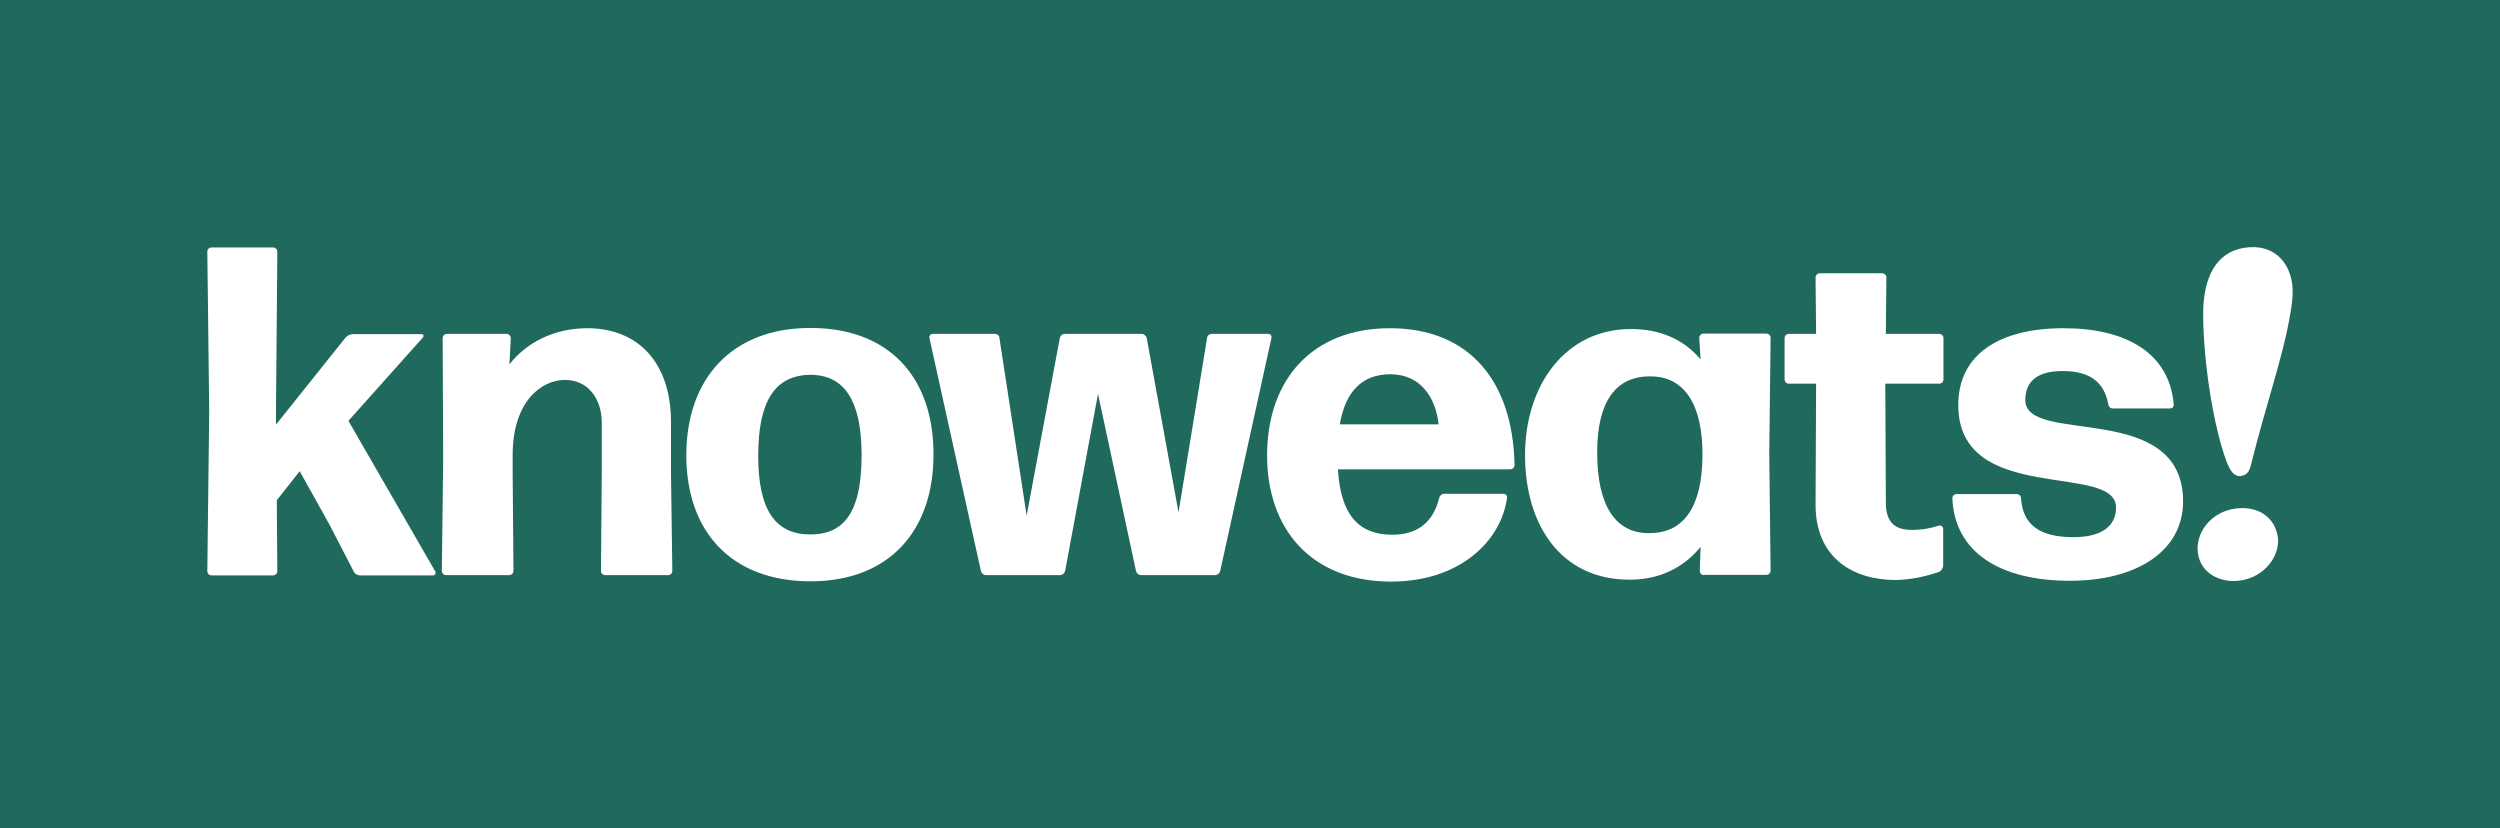 <svg xml:space="preserve" style="enable-background:new 0 0 928.5 307.6;" viewBox="0 0 928.5 307.6" y="0px" x="0px" xmlns:xlink="http://www.w3.org/1999/xlink" xmlns="http://www.w3.org/2000/svg" id="Capa_1" version="1.1">
<style type="text/css">
	.st0{fill:#1F6A5D;}
	.st1{fill:#FFFFFF;}
</style>
<rect height="307.6" width="928.5" class="st0"></rect>
<g>
	<g>
		<g>
			<g>
				<g>
					<g>
						<path d="M122.4,194.9L111.3,175l-8.5,10.8l0.2,26.3c0,0.9-0.7,1.6-1.6,1.6H78.6c-0.9,0-1.6-0.7-1.6-1.6l0.7-59.3
							L77,93.5c0-0.9,0.7-1.6,1.6-1.6h22.8c0.9,0,1.6,0.7,1.6,1.6l-0.5,58.8v5.4l25.9-32.4c0.7-0.7,1.7-1.2,2.6-1.2h25.6
							c0.7,0,0.9,0.7,0.5,1.2l-27.7,31l32.3,56c0.3,0.7-0.2,1.4-0.9,1.4h-27.1c-0.9,0-1.9-0.5-2.3-1.4L122.4,194.9z" class="st1"></path>
					</g>
					<g>
						<path d="M165.7,213.6c-0.9,0-1.6-0.7-1.6-1.6l0.5-41.4l-0.2-45c0-0.9,0.7-1.6,1.6-1.6h22.1c0.9,0,1.6,0.7,1.6,1.6
							l-0.5,9.7c6.1-7.8,16.3-13.4,28.9-13.4c19,0,31.1,12.9,31.1,34.8v18.8l0.5,36.5c0,0.9-0.7,1.6-1.6,1.6h-23.3
							c-0.9,0-1.6-0.7-1.6-1.6l0.3-36.5v-18.4c0-9.7-5.7-16-13.6-16c-9.4,0-19.5,8.7-19.5,27.8v6.6l0.3,36.5c0,0.9-0.7,1.6-1.6,1.6
							H165.7z" class="st1"></path>
					</g>
					<g>
						<path d="M301,215.9c-29.2,0-46.1-18.3-46.1-46.8s16.9-47.3,46.1-47.3c29.2,0,45.7,18.3,45.7,46.8
							C346.8,197.1,330.3,215.9,301,215.9z M301,198.5c12.9,0,19-8.9,19-29.4c0-20.2-6.3-29.9-19.1-29.9
							c-13.2,0.2-19.3,9.9-19.3,30.1S288,198.5,301,198.5z" class="st1"></path>
					</g>
					<g>
						<path d="M423.8,213.6c-0.9,0-1.7-0.7-1.9-1.6l-14.1-65.7l-12.2,65.7c-0.2,0.9-1,1.6-1.9,1.6h-27.5
							c-0.9,0-1.7-0.7-1.9-1.6l-19.1-86.4c-0.2-0.9,0.5-1.6,1.2-1.6h23.1c0.9,0,1.7,0.7,1.7,1.6l10.1,65.9l12.3-65.9
							c0.2-0.9,1-1.6,1.9-1.6H424c0.9,0,1.7,0.7,1.9,1.6l11.8,64.7l10.6-64.7c0-0.9,0.9-1.6,1.7-1.6h21c0.9,0,1.4,0.7,1.2,1.6
							l-19,86.4c-0.2,0.9-1,1.6-1.9,1.6H423.8z" class="st1"></path>
					</g>
					<g>
						<path d="M558.3,183.4c0.9,0,1.6,0.7,1.4,1.6c-2.3,16.3-17.9,31-43,31c-29.9,0-46.1-19.7-46.1-46.8
							c0-28.5,17-47.3,45.6-47.3c29.4,0,45.7,19.5,46.3,50.8c0,0.9-0.7,1.6-1.6,1.6h-64c1,16.9,7.7,24.3,20.2,24.3
							c8.7,0,15-4,17.4-13.6c0.2-0.9,1-1.6,1.9-1.6H558.3z M516.4,139c-10.4,0-16.7,6.3-18.8,18.6h36.7
							C533.3,148.1,527.9,139,516.4,139z" class="st1"></path>
					</g>
					<g>
						<path d="M632.9,213.6c-0.9,0-1.6-0.7-1.6-1.6l0.3-8.9c-6.3,7.7-15.1,12.2-26.4,12.2c-25.4,0-38.8-20.2-38.8-46.3
							c0-25.9,15-46.8,39.3-46.8c11.1,0,19.8,4,25.9,11.3l-0.5-8c0-0.9,0.7-1.6,1.6-1.6h23.3c0.9,0,1.6,0.7,1.6,1.6l-0.5,43.3
							l0.5,43.1c0,0.9-0.7,1.6-1.6,1.6H632.9z M612.6,198c12.7,0,19.5-9.6,19.7-28.5c0.2-19.1-6.6-29.6-19.1-29.7
							c-13.2-0.3-20,9.6-20,28C593.1,187.9,600.1,198.2,612.6,198z" class="st1"></path>
					</g>
					<g>
						<path d="M721.6,210.3c0,0.9-0.7,1.7-1.4,2.1c-5,1.7-10.8,3-16.3,3c-15.1,0-29.6-7.7-29.6-28l0.2-44.9h-10.1
							c-0.9,0-1.6-0.7-1.6-1.6v-15.3c0-0.9,0.7-1.6,1.6-1.6h10.1l-0.2-20.9c0-0.9,0.7-1.6,1.6-1.6H699c0.9,0,1.6,0.7,1.6,1.6
							l-0.2,20.9h19.8c0.9,0,1.6,0.7,1.6,1.6v15.3c0,0.9-0.7,1.6-1.6,1.6h-20l0.2,44.2c0,7.7,3.8,10.1,9.6,10.1
							c4.2,0,7.5-0.7,10.1-1.6c0.9-0.2,1.6,0.5,1.6,1.2V210.3z" class="st1"></path>
					</g>
					<g>
						<path d="M768.8,215.7c-26.1,0-42.8-10.6-43.7-30.6c0-0.9,0.7-1.6,1.6-1.6H749c0.9,0,1.6,0.7,1.6,1.6
							c0.7,10.1,7.3,14.4,19.5,14.4c10.3,0,15.8-4,15.8-11c0-17-58.6-0.5-58.6-38.1c0-18.6,15-28.5,39.1-28.5
							c23.5,0,39.3,9.4,40.9,28.2c0.2,0.9-0.5,1.6-1.4,1.6h-21.2c-0.9,0-1.6-0.7-1.7-1.6c-1.4-7.7-6.3-12.3-16.9-12.3
							c-8.5,0-13.9,3.1-13.9,10.8c0,17,58.6-0.3,58.6,37.7C810.7,205.1,793,215.7,768.8,215.7z" class="st1"></path>
					</g>
				</g>
			</g>
		</g>
		<g>
			<g>
				<path d="M832.1,215.6c-7.5,1.1-14.8-2.7-15.8-10.2c-1-7.3,4.6-15.2,13.8-16.5c8.7-1.2,14.8,3.3,15.9,10.6
					C846.9,206.4,841.1,214.3,832.1,215.6z M850.3,118.3c-2.5,14.4-8.8,32.3-14.2,54c-0.5,2.1-1.1,4.1-3.9,4.5
					c-1.9,0.3-3.3-1.3-4.2-3c-2.6-5.1-5.9-18-7.8-31.9c-1.3-9.4-2.1-19.4-1.9-27.4c0.4-10.8,4.3-20.9,15.5-22.5
					c10.3-1.5,16.3,4.9,17.5,13.3C851.8,108.7,851.3,113.2,850.3,118.3z" class="st1"></path>
			</g>
		</g>
	</g>
</g>
</svg>
